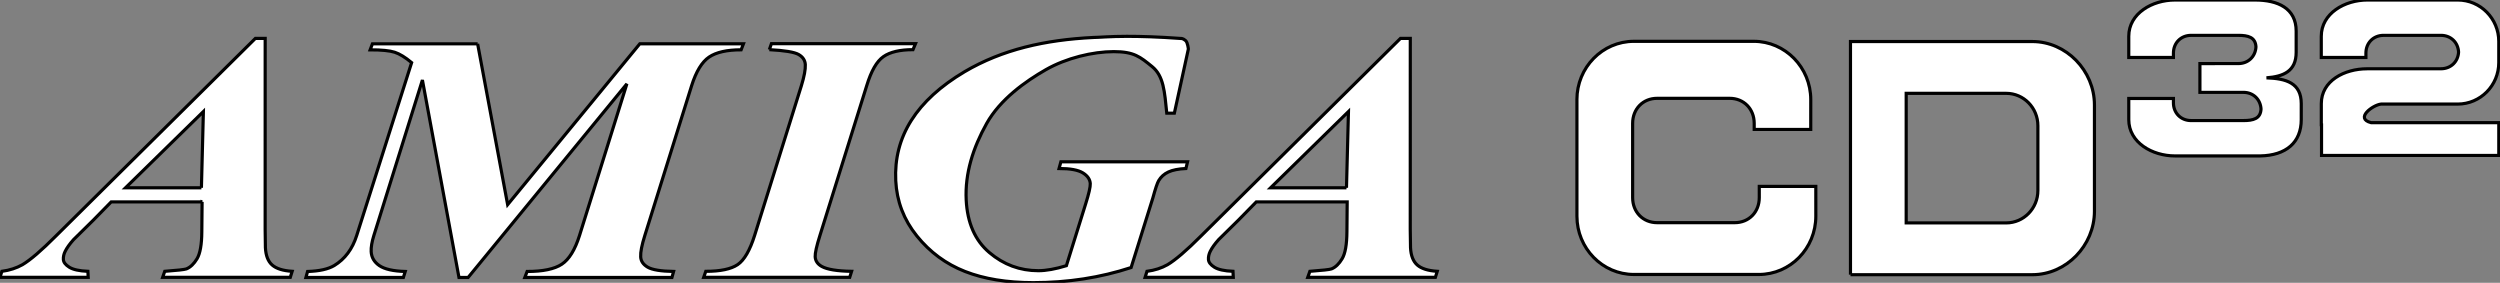 <?xml version="1.0" encoding="UTF-8" standalone="no"?>
<svg
   xmlns:dc="http://purl.org/dc/elements/1.1/"
   xmlns:cc="http://creativecommons.org/ns#"
   xmlns:rdf="http://www.w3.org/1999/02/22-rdf-syntax-ns#"
   xmlns:svg="http://www.w3.org/2000/svg"
   xmlns="http://www.w3.org/2000/svg"
   xmlns:sodipodi="http://sodipodi.sourceforge.net/DTD/sodipodi-0.dtd"
   xmlns:inkscape="http://www.inkscape.org/namespaces/inkscape"
   viewBox="0 0 607.709 68.743"
   version="1.1"
   id="svg8"
   sodipodi:docname="system.svg"
   width="607.709"
   height="68.743"
   inkscape:version="0.92.4 (5da689c313, 2019-01-14)">
  <rect x="0" y="0" width="607.709" height="68.743" fill="#808080" stroke="none"/>
  <defs
     id="defs12" />
  <sodipodi:namedview
     pagecolor="#ffffff"
     bordercolor="#666666"
     borderopacity="1"
     objecttolerance="10"
     gridtolerance="10"
     guidetolerance="10"
     inkscape:pageopacity="0"
     inkscape:pageshadow="2"
     inkscape:window-width="1600"
     inkscape:window-height="837"
     id="namedview10"
     showgrid="false"
     inkscape:zoom="1.2181831"
     inkscape:cx="393.914"
     inkscape:cy="24.184137"
     inkscape:window-x="-8"
     inkscape:window-y="-8"
     inkscape:window-maximized="1"
     inkscape:current-layer="svg8" />
  <g
     id="g19"
     transform="matrix(0.771,0,0,0.771,0,-7.7137209e-4)"
     style="stroke:#000000;fill:#ffffff">
    <path
       id="path2"
       d="M 63.724,63.655 H 35.06 l -5.595,5.708 -6.302,6.21 c -1.211,1.362 -2.088,2.591 -2.624,3.691 -0.42,0.844 -0.602,1.688 -0.563,2.532 0.045,0.883 0.667,1.7 1.87,2.454 1.206,0.753 3.16,1.185 5.863,1.296 l 0.092,1.891 H 0 l 0.595,-1.89 c 2.448,-0.328 4.607,-1.029 6.479,-2.089 2.487,-1.472 6.014,-4.495 10.579,-9.08 l 62.864,-62.27 h 3.089 l -0.007,60.268 c 0.019,3.15 0.046,5.053 0.078,5.713 0.13,2.507 0.838,4.326 2.134,5.465 1.302,1.145 3.397,1.806 6.302,1.99 l -0.59,1.89 h -40.24 l 0.663,-1.89 c 3.972,-0.296 6.25,-0.55 6.832,-0.766 1.262,-0.512 2.375,-1.586 3.35,-3.208 0.969,-1.629 1.474,-4.449 1.5,-8.477 l 0.09,-9.44 z m -0.222,-4.443 0.62,-24.04 -24.55,24.04 h 23.93 m 87.084,-45.396 9.465,50.71 41.664,-50.71 h 32.684 l -0.733,1.891 c -4.476,0 -7.847,0.76 -10.102,2.285 -2.25,1.525 -4.09,4.535 -5.51,9.038 l -14.751,47.226 c -0.948,3.01 -1.39,5.25 -1.308,6.714 0.065,1.354 0.805,2.447 2.219,3.272 1.414,0.825 4.135,1.275 8.159,1.348 l -0.524,1.891 h -46.38 l 0.727,-1.89 c 4.986,0 8.628,-0.76 10.93,-2.286 2.298,-1.524 4.163,-4.542 5.583,-9.046 L 197.644,26.43 147.587,87.485 h -2.88 L 133.18,25.232 117.869,74.26 c -0.628,2.015 -0.91,3.704 -0.845,5.065 0.092,1.832 0.956,3.304 2.585,4.424 1.637,1.118 4.352,1.736 8.154,1.846 l -0.59,1.891 H 96.449 l 0.525,-1.89 c 3.697,-0.11 6.497,-0.734 8.41,-1.873 3.37,-2.054 5.725,-5.208 7.074,-9.465 l 17.322,-54.52 c -2.002,-1.67 -3.783,-2.755 -5.34,-3.266 -1.551,-0.503 -4.136,-0.76 -7.741,-0.76 l 0.72,-1.89 h 33.179 m 91.96,1.838 0.66,-1.892 h 45.426 l -0.798,1.891 c -4.117,0 -7.225,0.734 -9.323,2.2 -2.101,1.46 -3.854,4.515 -5.268,9.172 l -14.726,47.15 c -1.067,3.37 -1.571,5.621 -1.518,6.753 0.066,1.321 0.759,2.343 2.076,3.076 1.694,0.95 4.828,1.466 9.407,1.538 l -0.595,1.891 h -46.036 l 0.66,-1.89 c 4.62,0 7.965,-0.708 10.044,-2.114 2.074,-1.408 3.868,-4.496 5.366,-9.256 l 14.726,-47.15 c 0.903,-2.932 1.315,-5.145 1.243,-6.649 -0.071,-1.349 -0.766,-2.415 -2.081,-3.18 -1.316,-0.773 -4.411,-1.282 -9.264,-1.539 m 182.186,47.994 h -28.655 l -5.595,5.708 -6.302,6.21 c -1.211,1.362 -2.09,2.591 -2.63,3.691 -0.413,0.844 -0.603,1.688 -0.557,2.532 0.045,0.883 0.667,1.7 1.872,2.454 1.203,0.753 3.153,1.185 5.863,1.296 l 0.092,1.891 H 361.03 l 0.59,-1.89 c 2.454,-0.328 4.612,-1.029 6.479,-2.089 2.486,-1.472 6.019,-4.495 10.588,-9.08 l 62.864,-62.27 h 3.089 l -0.013,60.268 c 0.026,3.15 0.052,5.053 0.085,5.713 0.125,2.507 0.838,4.326 2.133,5.465 1.297,1.145 3.397,1.806 6.296,1.99 l -0.588,1.89 h -40.24 l 0.668,-1.89 c 3.965,-0.296 6.249,-0.55 6.832,-0.766 1.256,-0.512 2.375,-1.586 3.343,-3.208 0.976,-1.629 1.473,-4.449 1.506,-8.477 l 0.085,-9.44 z m -0.222,-4.443 0.628,-24.04 -24.551,24.04 h 23.923 M 373.815,12.811 c 0.668,0.616 0.856,2.644 0.856,2.644 l -4.418,20.23 h -2.388 c -0.706,-6.82 -0.955,-11.728 -4.665,-14.727 -3.704,-2.998 -5.621,-4.679 -12.045,-4.679 -6.616,0 -14.977,2.016 -21.41,5.688 -6.425,3.671 -14.4,9.331 -18.68,16.98 -4.272,7.648 -6.858,15.688 -6.44,24.114 0.367,7.23 2.802,12.757 7.304,16.568 4.5,3.815 9.65,5.72 15.446,5.72 2.448,0 5.393,-0.525 8.837,-1.578 l 6.065,-19.45 c 1.027,-3.266 1.512,-5.399 1.466,-6.413 -0.071,-1.342 -0.844,-2.474 -2.33,-3.397 -1.491,-0.922 -3.991,-1.386 -7.511,-1.386 l 0.575,-2.107 h 39.938 l -0.511,2.107 c -2.37,0.118 -4.215,0.478 -5.536,1.1 -1.315,0.613 -2.337,1.523 -3.05,2.721 -0.426,0.707 -1.04,2.546 -1.852,5.497 l -6.845,21.912 c -9.675,3.175 -19.944,4.764 -30.808,4.764 -8.385,0 -15.563,-1.178 -21.561,-3.527 -5.993,-2.355 -11.057,-6.079 -15.17,-11.182 -4.121,-5.105 -6.34,-10.914 -6.667,-17.43 -0.693,-13.897 6.544,-25.356 21.71,-34.369 11.887,-6.989 25.289,-10.043 40.668,-10.797 1.459,0 5.223,-0.353 10.47,-0.353 4.457,0 9.616,0.143 17.088,0.674 0,0 0.642,-0.078 1.459,0.681"
       inkscape:connector-curvature="0"
       style="fill:#ffffff;stroke:#000000" />
    <path
       id="path4"
       d="m 497.18,31.406 v 36.755 c 0,10.144 8.05,18.378 17.968,18.378 h 39.385 c 9.918,0 17.967,-8.23 17.967,-18.378 l -0.005,-9.39 H 554.67 v 3.534 c 0,4.562 -3.265,7.9 -7.721,7.9 h -24.492 c -4.451,0 -7.715,-3.337 -7.715,-7.9 V 38.902 c 0,-4.562 3.263,-7.899 7.715,-7.899 h 22.892 c 4.456,0 7.722,3.337 7.722,7.9 v 1.903 h 17.825 l 0.006,-9.398 c 0,-10.144 -8.05,-18.378 -17.967,-18.378 H 515.14 c -9.918,0 -17.967,8.232 -17.967,18.378 M 600.989,70.272 V 29.43 h 31.545 c 5.51,0 9.976,4.573 9.976,10.22 v 20.42 c 0,5.634 -4.47,10.211 -9.976,10.211 h -31.545 v -0.008 z m -17.565,16.334 h 57.353 c 10.638,0 19.567,-9.139 19.567,-20.01 v -33.49 c 0,-10.872 -8.93,-20.01 -19.567,-20.01 h -57.353 v 73.51"
       inkscape:connector-curvature="0"
       style="fill:#ffffff;stroke:#000000" />
    <path
       id="path6"
       d="m 746.31,21.69 c -7.153,0 -14.441,3.775 -14.441,10.99 v 6.674 l 0.072,0.006 v 9.65 h 55.887 V 38.674 h -40.273 c -5.19,-1.322 0.498,-5.55 3.136,-5.857 h 24.182 c 7.153,0 12.95,-5.858 12.95,-13.067 v -6.682 c 0,-7.212 -5.797,-13.067 -12.95,-13.067 H 746.41 c -7.153,0 -14.55,4.22 -14.55,11.442 v 6.675 h 14.072 v -1.355 c 0,-3.239 2.355,-5.616 5.569,-5.616 h 18.093 c 3.095,0 5.393,2.206 5.555,5.27 -0.163,3.055 -2.461,5.26 -5.555,5.26 l -23.295,0.007 m -31.735,2.853 c 5.41,-0.406 9.38,-2.094 9.38,-8.056 v -6.68 c 0,-7.213 -5.803,-9.8 -12.95,-9.8 h -25.28 c -7.144,0 -14.55,4.22 -14.55,11.441 v 6.675 h 14.082 v -1.355 c 0,-3.239 2.35,-5.616 5.563,-5.616 h 14.9 c 3.097,0 5.395,0.576 5.559,3.633 -0.163,3.062 -2.462,5.26 -5.558,5.26 l -12.112,0.008 v 9.072 h 13.712 c 3.096,0 5.39,2.205 5.554,5.268 -0.163,3.056 -2.458,3.625 -5.554,3.625 h -16.501 c -3.213,0 -5.563,-2.37 -5.563,-5.609 v -1.36 h -14.08 v 6.681 c 0,7.212 7.403,11.434 14.55,11.434 h 26.88 c 8.159,-0.144 12.95,-4.22 12.95,-11.434 V 32.68 c 0,-6.539 -4.763,-7.932 -10.973,-8.134"
       inkscape:connector-curvature="0"
       style="fill:#ffffff;stroke:#000000" />
  </g>
</svg>
